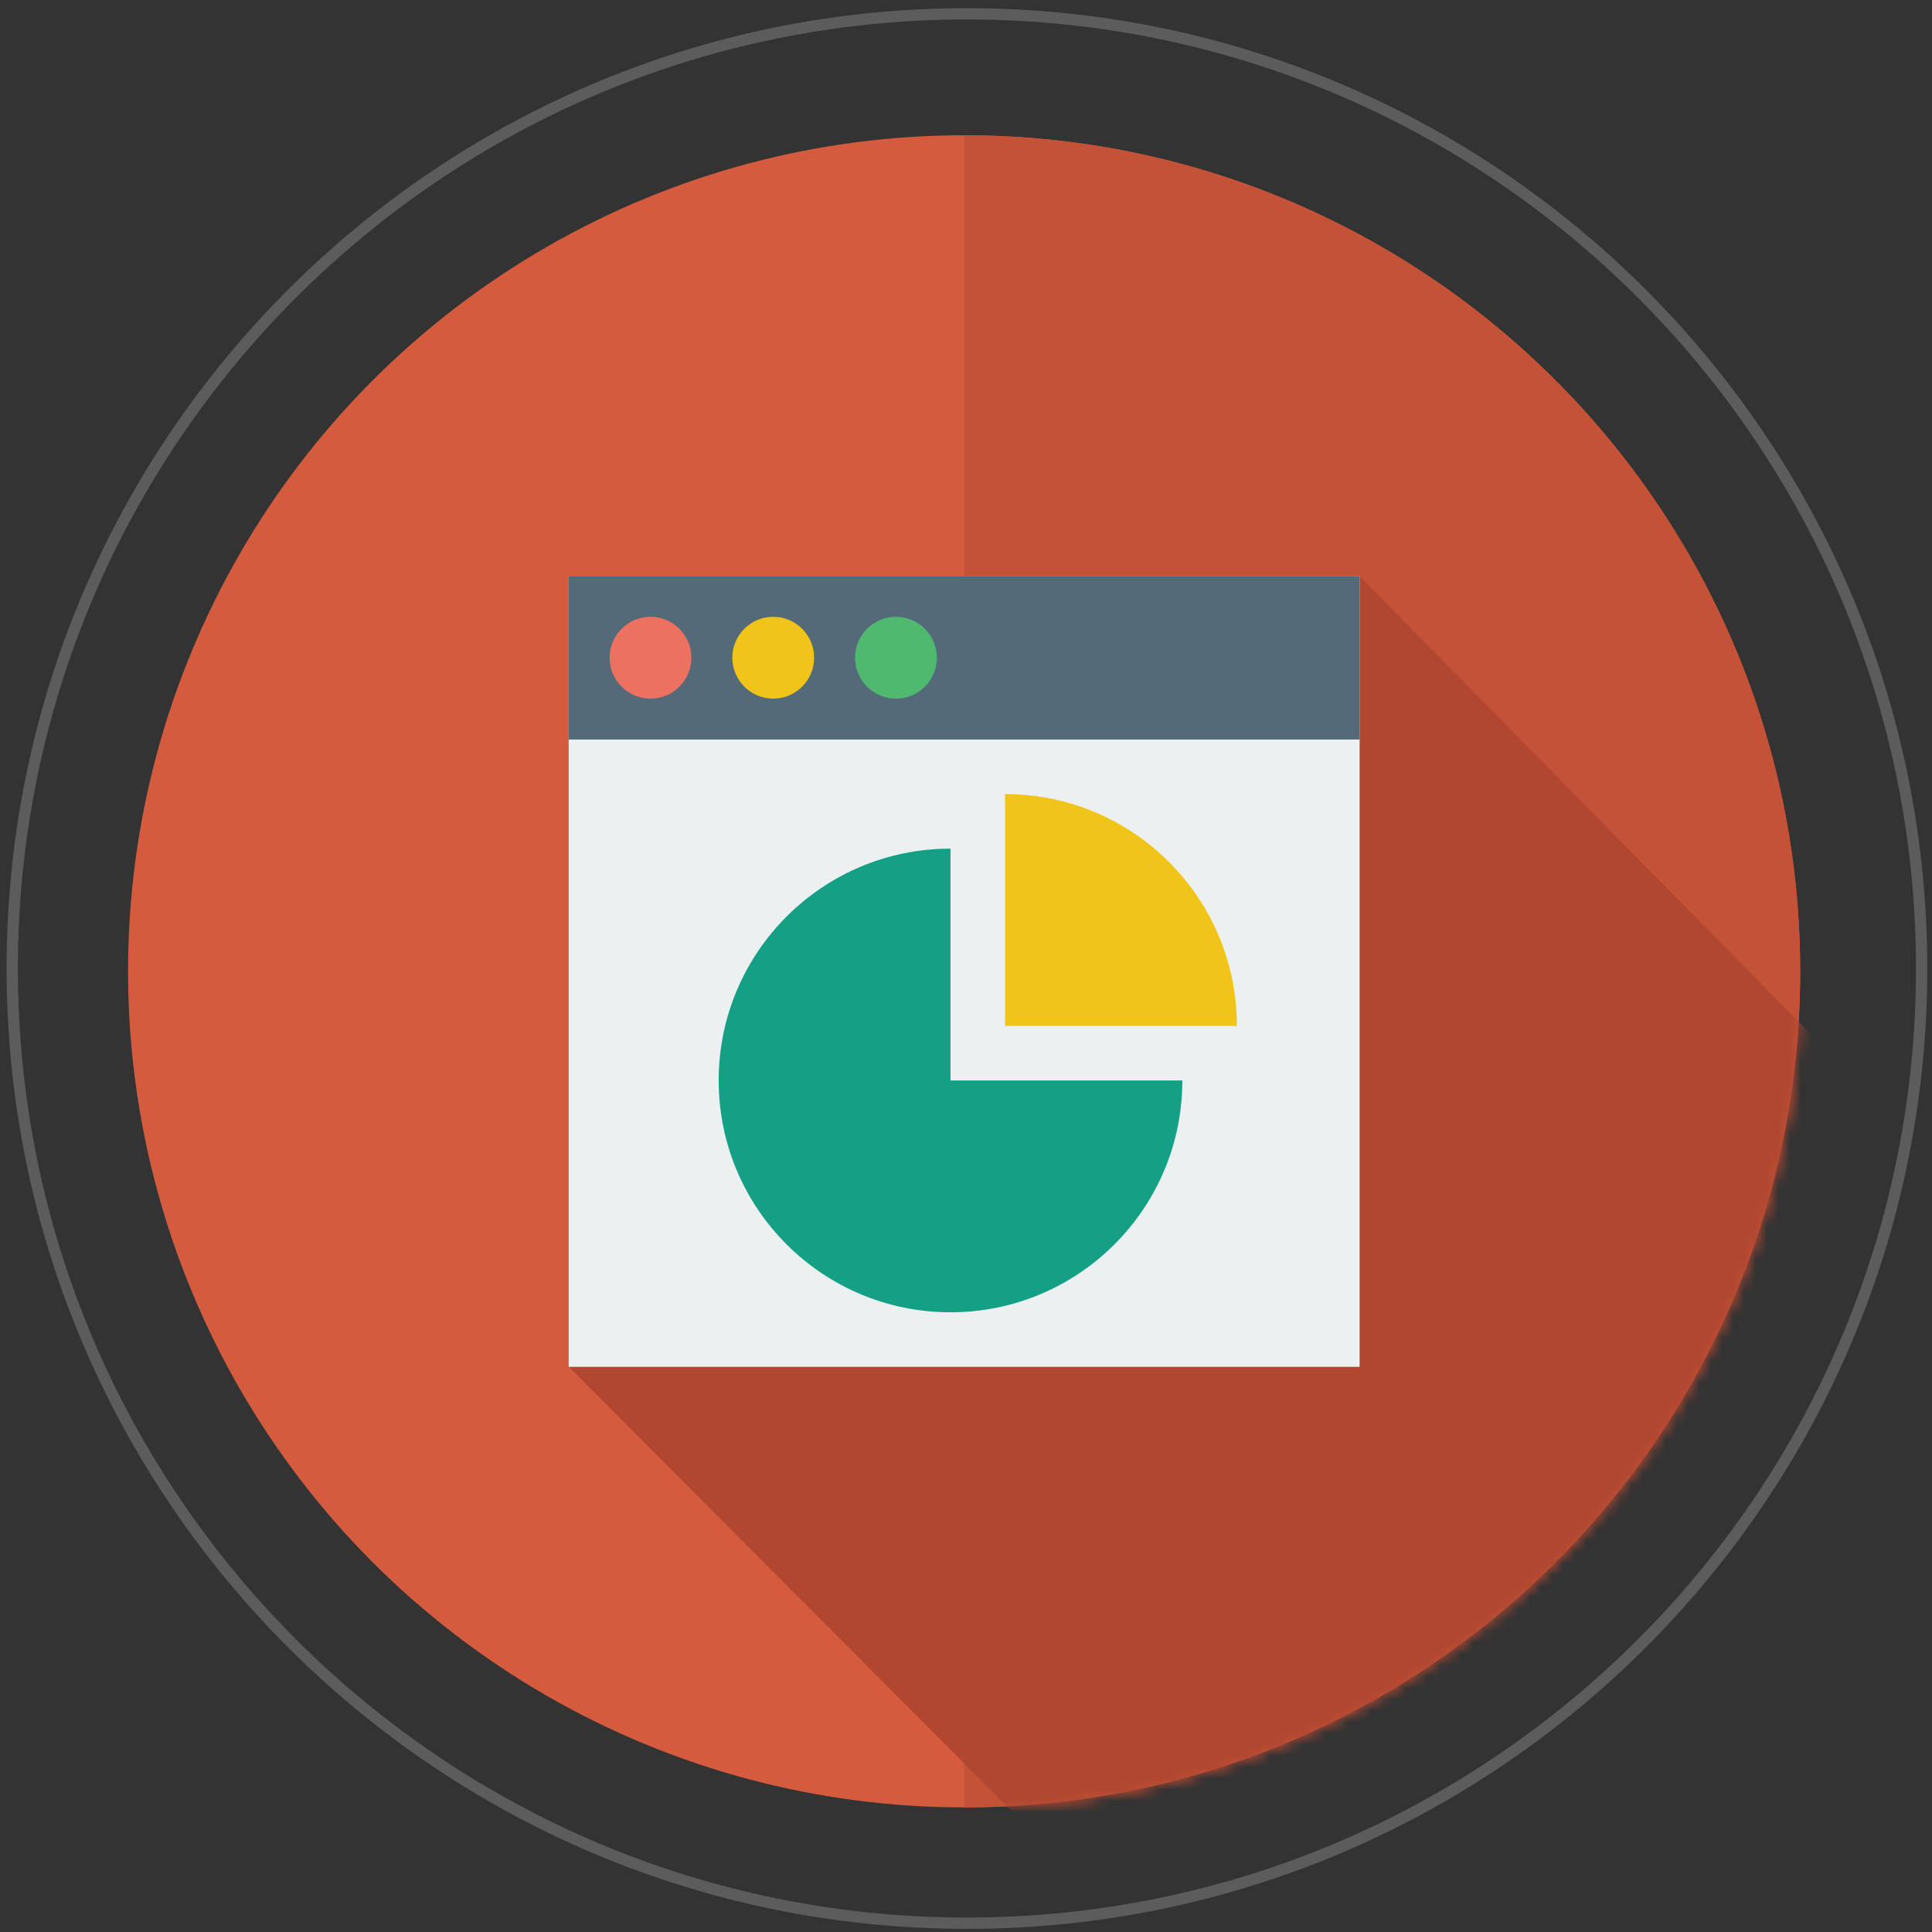 <?xml version="1.0" encoding="UTF-8" standalone="no"?>
<!-- Generator: Adobe Illustrator 17.0.0, SVG Export Plug-In . SVG Version: 6.00 Build 0)  -->

<svg
   xmlns:dc="http://purl.org/dc/elements/1.1/"
   xmlns:cc="http://creativecommons.org/ns#"
   xmlns:rdf="http://www.w3.org/1999/02/22-rdf-syntax-ns#"
   xmlns:svg="http://www.w3.org/2000/svg"
   xmlns="http://www.w3.org/2000/svg"
   xmlns:sodipodi="http://sodipodi.sourceforge.net/DTD/sodipodi-0.dtd"
   xmlns:inkscape="http://www.inkscape.org/namespaces/inkscape"
   version="1.1"
   id="Слой_1"
   sodipodi:docname="Маркетолог (Мастер Рекламы).svg"
   inkscape:version="0.91 r13725"
   x="0px"
   y="0px"
   width="171px"
   height="171px"
   viewBox="0 0 171 171"
   enable-background="new 0 0 171 171"
   xml:space="preserve"><rect x="0" y="0" width="171" height="171" fill="#333333" stroke="none"/><defs
     id="defs10"><mask
       maskUnits="userSpaceOnUse"
       id="mask4227"><g
         id="g4229"><circle
           id="circle4231"
           cx="85.333"
           cy="85.972"
           r="74"
           style="fill:#d45b3e" /><path
           id="path4233"
           inkscape:connector-curvature="0"
           d="m 85.348,11.972 c -0.007,0.001 -0.014,0.001 -0.021,0.002 l 0,147.998 c 0.007,0 0.014,0 0.021,0 40.86,0 73.984,-33.131 73.984,-74 0,-40.869 -33.123,-74 -73.984,-74 0,0 0,0 0,0 z"
           style="fill:#c45237" /></g></mask></defs><sodipodi:namedview
     showguides="false"
     inkscape:cy="-63.380933"
     inkscape:cx="199.52876"
     inkscape:zoom="1"
     showgrid="false"
     guidetolerance="10"
     gridtolerance="10"
     objecttolerance="10"
     borderopacity="1"
     bordercolor="#666666"
     pagecolor="#ffffff"
     id="namedview61"
     inkscape:guide-bbox="true"
     inkscape:current-layer="Слой_1"
     inkscape:window-maximized="1"
     inkscape:window-y="-8"
     inkscape:window-x="-8"
     inkscape:window-height="801"
     inkscape:window-width="1536"
     inkscape:pageshadow="2"
     inkscape:pageopacity="0"><inkscape:grid
       type="xygrid"
       id="grid4289" /></sodipodi:namedview><g
     id="g4235"><g
       id="g4274"><circle
         id="path4230"
         cx="85.333"
         cy="85.972"
         r="74"
         style="fill:#d45b3e" /><path
         id="path4278"
         inkscape:connector-curvature="0"
         d="m 85.348,11.972 c -0.007,0.001 -0.014,0.001 -0.021,0.002 l 0,147.998 c 0.007,0 0.014,0 0.021,0 40.86,0 73.984,-33.131 73.984,-74 0,-40.869 -33.123,-74 -73.984,-74 0,0 0,0 0,0 z"
         style="fill:#c45237" /></g><path
       id="path4271"
       inkscape:connector-curvature="0"
       enable-background="new    "
       d="m 85.583,1.222 c 46.624,0 84.5,37.876 84.5,84.5 0,46.624 -37.876,84.5 -84.5,84.5 -46.624,0 -84.5,-37.876 -84.5,-84.5 0,-46.624 37.876,-84.5 84.5,-84.5 z"
       style="opacity:0.2;fill:none;stroke:#ffffff" /><path
       mask="url(#mask4227)"
       sodipodi:nodetypes="ccccccccc"
       inkscape:connector-curvature="0"
       id="path4219"
       d="m 50.332,120.961 43.183,43.321 30.229,-9.192 22.097,-14.672 11.844,-19.976 4.243,-21.39 0.354,-5.48 -41.951,-42.576 z"
       style="fill:#b14731;fill-opacity:1;fill-rule:evenodd;stroke:none;stroke-width:1px;stroke-linecap:butt;stroke-linejoin:miter;stroke-opacity:1" /><g
       transform="matrix(1.207,0,0,1.207,50.333,50.972)"
       id="g4195"><rect
         y="0"
         x="0"
         style="fill:#ecf0f1"
         width="58"
         height="58"
         id="rect4145" /><rect
         y="0"
         x="0"
         style="fill:#546a79"
         width="58"
         height="12"
         id="rect4147" /><circle
         style="fill:#ed7161"
         cx="6"
         cy="6"
         r="3"
         id="circle4149" /><circle
         style="fill:#f0c419"
         cx="15"
         cy="6"
         r="3"
         id="circle4151" /><circle
         style="fill:#4fba6f"
         cx="24"
         cy="6"
         r="3"
         id="circle4153" /><path
         inkscape:connector-curvature="0"
         style="fill:#f0c419"
         d="m 49,33 -17,0 0,-17 0,0 c 9.389,0 17,7.611 17,17 l 0,0 z"
         id="path4155" /><path
         inkscape:connector-curvature="0"
         style="fill:#14a085"
         d="m 28,20 c -9.389,0 -17,7.611 -17,17 0,9.389 7.611,17 17,17 9.389,0 17,-7.611 17,-17 l -17,0 0,-17 z"
         id="path4157" /><g
         id="g4159" /><g
         id="g4161" /><g
         id="g4163" /><g
         id="g4165" /><g
         id="g4167" /><g
         id="g4169" /><g
         id="g4171" /><g
         id="g4173" /><g
         id="g4175" /><g
         id="g4177" /><g
         id="g4179" /><g
         id="g4181" /><g
         id="g4183" /><g
         id="g4185" /><g
         id="g4187" /></g></g></svg>